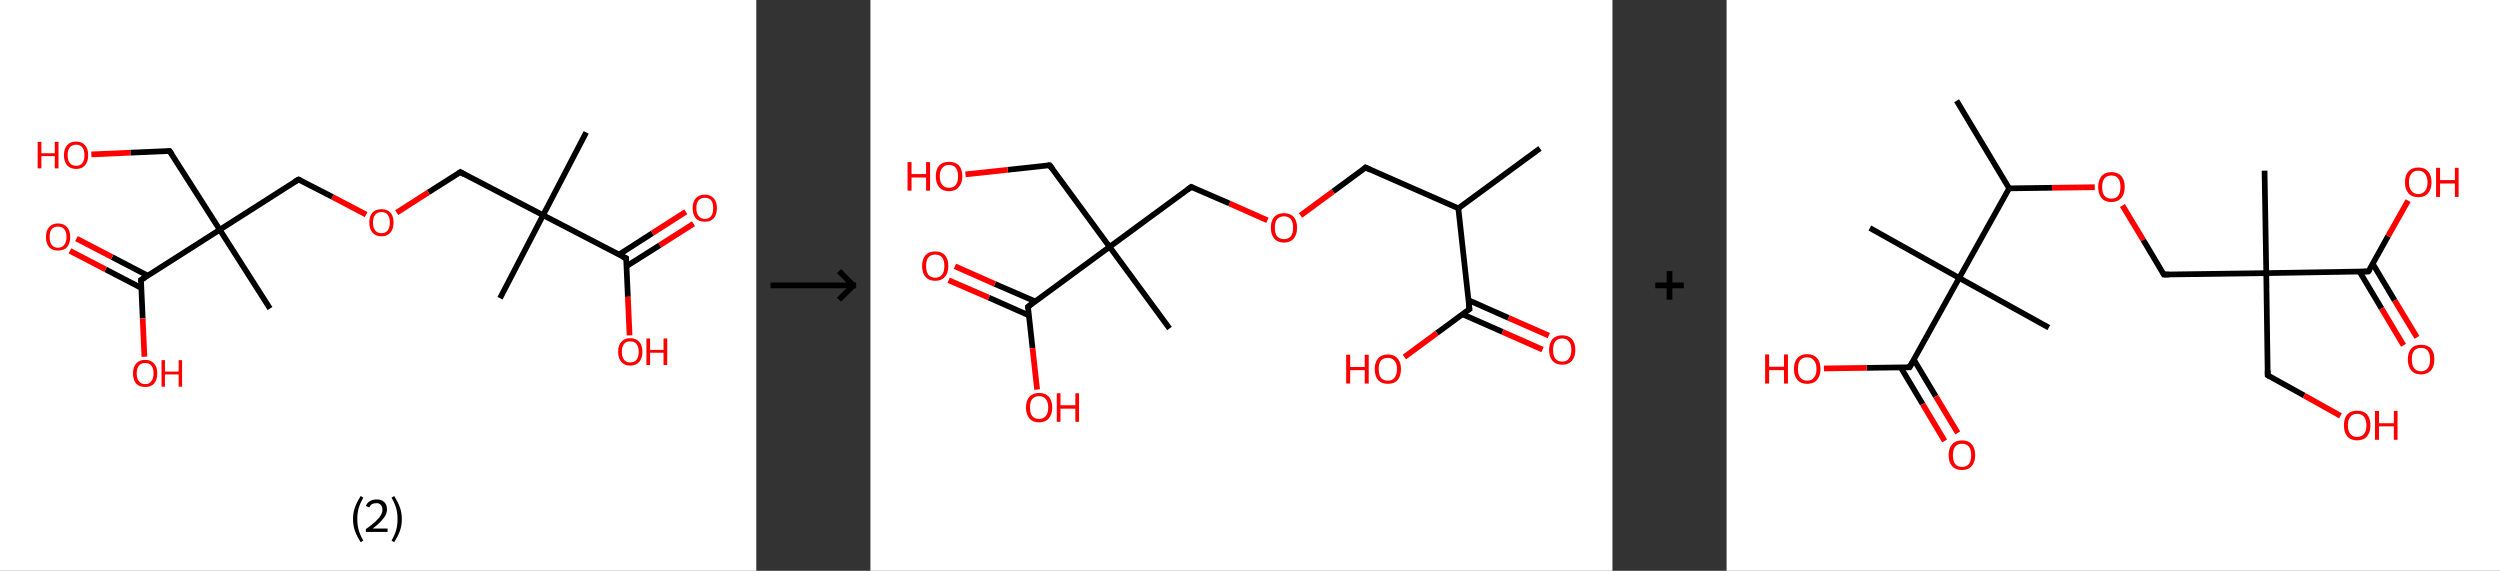 <?xml version='1.0' encoding='ASCII' standalone='yes'?>
<svg xmlns="http://www.w3.org/2000/svg" xmlns:xlink="http://www.w3.org/1999/xlink" version="1.1" width="876.0px" viewBox="0 0 876.0 200.0" height="200.0px">
  <rect x="0" y="0" width="876.0" height="200.0" fill="#333333" stroke="none"/>
  <g>
    <g transform="translate(0, 0) scale(1 1) "><!-- END OF HEADER -->
<rect style="opacity:1.0;fill:#FFFFFF;stroke:none" width="265.0" height="200.0" x="0.0" y="0.0"> </rect>
<path class="bond-0 atom-0 atom-1" d="M 205.4,46.4 L 190.3,75.4" style="fill:none;fill-rule:evenodd;stroke:#000000;stroke-width:2.0px;stroke-linecap:butt;stroke-linejoin:miter;stroke-opacity:1"/>
<path class="bond-1 atom-1 atom-2" d="M 190.3,75.4 L 175.2,104.5" style="fill:none;fill-rule:evenodd;stroke:#000000;stroke-width:2.0px;stroke-linecap:butt;stroke-linejoin:miter;stroke-opacity:1"/>
<path class="bond-2 atom-1 atom-3" d="M 190.3,75.4 L 161.3,60.3" style="fill:none;fill-rule:evenodd;stroke:#000000;stroke-width:2.0px;stroke-linecap:butt;stroke-linejoin:miter;stroke-opacity:1"/>
<path class="bond-3 atom-3 atom-4" d="M 161.3,60.3 L 150.1,67.4" style="fill:none;fill-rule:evenodd;stroke:#000000;stroke-width:2.0px;stroke-linecap:butt;stroke-linejoin:miter;stroke-opacity:1"/>
<path class="bond-3 atom-3 atom-4" d="M 150.1,67.4 L 139.0,74.5" style="fill:none;fill-rule:evenodd;stroke:#FF0000;stroke-width:2.0px;stroke-linecap:butt;stroke-linejoin:miter;stroke-opacity:1"/>
<path class="bond-4 atom-4 atom-5" d="M 128.3,75.2 L 116.5,69.0" style="fill:none;fill-rule:evenodd;stroke:#FF0000;stroke-width:2.0px;stroke-linecap:butt;stroke-linejoin:miter;stroke-opacity:1"/>
<path class="bond-4 atom-4 atom-5" d="M 116.5,69.0 L 104.6,62.9" style="fill:none;fill-rule:evenodd;stroke:#000000;stroke-width:2.0px;stroke-linecap:butt;stroke-linejoin:miter;stroke-opacity:1"/>
<path class="bond-5 atom-5 atom-6" d="M 104.6,62.9 L 77.0,80.5" style="fill:none;fill-rule:evenodd;stroke:#000000;stroke-width:2.0px;stroke-linecap:butt;stroke-linejoin:miter;stroke-opacity:1"/>
<path class="bond-6 atom-6 atom-7" d="M 77.0,80.5 L 94.6,108.1" style="fill:none;fill-rule:evenodd;stroke:#000000;stroke-width:2.0px;stroke-linecap:butt;stroke-linejoin:miter;stroke-opacity:1"/>
<path class="bond-7 atom-6 atom-8" d="M 77.0,80.5 L 59.4,52.9" style="fill:none;fill-rule:evenodd;stroke:#000000;stroke-width:2.0px;stroke-linecap:butt;stroke-linejoin:miter;stroke-opacity:1"/>
<path class="bond-8 atom-8 atom-9" d="M 59.4,52.9 L 45.7,53.5" style="fill:none;fill-rule:evenodd;stroke:#000000;stroke-width:2.0px;stroke-linecap:butt;stroke-linejoin:miter;stroke-opacity:1"/>
<path class="bond-8 atom-8 atom-9" d="M 45.7,53.5 L 32.0,54.1" style="fill:none;fill-rule:evenodd;stroke:#FF0000;stroke-width:2.0px;stroke-linecap:butt;stroke-linejoin:miter;stroke-opacity:1"/>
<path class="bond-9 atom-6 atom-10" d="M 77.0,80.5 L 49.4,98.1" style="fill:none;fill-rule:evenodd;stroke:#000000;stroke-width:2.0px;stroke-linecap:butt;stroke-linejoin:miter;stroke-opacity:1"/>
<path class="bond-10 atom-10 atom-11" d="M 51.8,96.6 L 39.3,90.1" style="fill:none;fill-rule:evenodd;stroke:#000000;stroke-width:2.0px;stroke-linecap:butt;stroke-linejoin:miter;stroke-opacity:1"/>
<path class="bond-10 atom-10 atom-11" d="M 39.3,90.1 L 26.8,83.6" style="fill:none;fill-rule:evenodd;stroke:#FF0000;stroke-width:2.0px;stroke-linecap:butt;stroke-linejoin:miter;stroke-opacity:1"/>
<path class="bond-10 atom-10 atom-11" d="M 49.5,100.9 L 37.0,94.4" style="fill:none;fill-rule:evenodd;stroke:#000000;stroke-width:2.0px;stroke-linecap:butt;stroke-linejoin:miter;stroke-opacity:1"/>
<path class="bond-10 atom-10 atom-11" d="M 37.0,94.4 L 24.5,87.9" style="fill:none;fill-rule:evenodd;stroke:#FF0000;stroke-width:2.0px;stroke-linecap:butt;stroke-linejoin:miter;stroke-opacity:1"/>
<path class="bond-11 atom-10 atom-12" d="M 49.4,98.1 L 50.0,111.6" style="fill:none;fill-rule:evenodd;stroke:#000000;stroke-width:2.0px;stroke-linecap:butt;stroke-linejoin:miter;stroke-opacity:1"/>
<path class="bond-11 atom-10 atom-12" d="M 50.0,111.6 L 50.6,125.0" style="fill:none;fill-rule:evenodd;stroke:#FF0000;stroke-width:2.0px;stroke-linecap:butt;stroke-linejoin:miter;stroke-opacity:1"/>
<path class="bond-12 atom-1 atom-13" d="M 190.3,75.4 L 219.4,90.5" style="fill:none;fill-rule:evenodd;stroke:#000000;stroke-width:2.0px;stroke-linecap:butt;stroke-linejoin:miter;stroke-opacity:1"/>
<path class="bond-13 atom-13 atom-14" d="M 219.5,93.3 L 231.2,85.9" style="fill:none;fill-rule:evenodd;stroke:#000000;stroke-width:2.0px;stroke-linecap:butt;stroke-linejoin:miter;stroke-opacity:1"/>
<path class="bond-13 atom-13 atom-14" d="M 231.2,85.9 L 243.0,78.4" style="fill:none;fill-rule:evenodd;stroke:#FF0000;stroke-width:2.0px;stroke-linecap:butt;stroke-linejoin:miter;stroke-opacity:1"/>
<path class="bond-13 atom-13 atom-14" d="M 216.9,89.2 L 228.6,81.7" style="fill:none;fill-rule:evenodd;stroke:#000000;stroke-width:2.0px;stroke-linecap:butt;stroke-linejoin:miter;stroke-opacity:1"/>
<path class="bond-13 atom-13 atom-14" d="M 228.6,81.7 L 240.3,74.2" style="fill:none;fill-rule:evenodd;stroke:#FF0000;stroke-width:2.0px;stroke-linecap:butt;stroke-linejoin:miter;stroke-opacity:1"/>
<path class="bond-14 atom-13 atom-15" d="M 219.4,90.5 L 220.0,104.0" style="fill:none;fill-rule:evenodd;stroke:#000000;stroke-width:2.0px;stroke-linecap:butt;stroke-linejoin:miter;stroke-opacity:1"/>
<path class="bond-14 atom-13 atom-15" d="M 220.0,104.0 L 220.6,117.5" style="fill:none;fill-rule:evenodd;stroke:#FF0000;stroke-width:2.0px;stroke-linecap:butt;stroke-linejoin:miter;stroke-opacity:1"/>
<path d="M 162.7,61.1 L 161.3,60.3 L 160.7,60.7" style="fill:none;stroke:#000000;stroke-width:2.0px;stroke-linecap:butt;stroke-linejoin:miter;stroke-opacity:1;"/>
<path d="M 105.2,63.2 L 104.6,62.9 L 103.2,63.7" style="fill:none;stroke:#000000;stroke-width:2.0px;stroke-linecap:butt;stroke-linejoin:miter;stroke-opacity:1;"/>
<path d="M 60.3,54.2 L 59.4,52.9 L 58.7,52.9" style="fill:none;stroke:#000000;stroke-width:2.0px;stroke-linecap:butt;stroke-linejoin:miter;stroke-opacity:1;"/>
<path d="M 50.8,97.2 L 49.4,98.1 L 49.4,98.8" style="fill:none;stroke:#000000;stroke-width:2.0px;stroke-linecap:butt;stroke-linejoin:miter;stroke-opacity:1;"/>
<path d="M 217.9,89.8 L 219.4,90.5 L 219.4,91.2" style="fill:none;stroke:#000000;stroke-width:2.0px;stroke-linecap:butt;stroke-linejoin:miter;stroke-opacity:1;"/>
<path class="atom-4" d="M 129.4 78.0 Q 129.4 75.7, 130.5 74.5 Q 131.6 73.3, 133.7 73.3 Q 135.7 73.3, 136.8 74.5 Q 137.9 75.7, 137.9 78.0 Q 137.9 80.2, 136.8 81.5 Q 135.7 82.8, 133.7 82.8 Q 131.6 82.8, 130.5 81.5 Q 129.4 80.2, 129.4 78.0 M 133.7 81.7 Q 135.1 81.7, 135.8 80.8 Q 136.6 79.8, 136.6 78.0 Q 136.6 76.2, 135.8 75.2 Q 135.1 74.3, 133.7 74.3 Q 132.3 74.3, 131.5 75.2 Q 130.7 76.1, 130.7 78.0 Q 130.7 79.8, 131.5 80.8 Q 132.3 81.7, 133.7 81.7 " fill="#FF0000"/>
<path class="atom-9" d="M 13.2 49.7 L 14.5 49.7 L 14.5 53.7 L 19.2 53.7 L 19.2 49.7 L 20.5 49.7 L 20.5 59.0 L 19.2 59.0 L 19.2 54.7 L 14.5 54.7 L 14.5 59.0 L 13.2 59.0 L 13.2 49.7 " fill="#FF0000"/>
<path class="atom-9" d="M 22.4 54.4 Q 22.4 52.1, 23.5 50.9 Q 24.6 49.6, 26.7 49.6 Q 28.7 49.6, 29.8 50.9 Q 30.9 52.1, 30.9 54.4 Q 30.9 56.6, 29.8 57.9 Q 28.7 59.2, 26.7 59.2 Q 24.6 59.2, 23.5 57.9 Q 22.4 56.6, 22.4 54.4 M 26.7 58.1 Q 28.1 58.1, 28.8 57.2 Q 29.6 56.2, 29.6 54.4 Q 29.6 52.5, 28.8 51.6 Q 28.1 50.7, 26.7 50.7 Q 25.3 50.7, 24.5 51.6 Q 23.7 52.5, 23.7 54.4 Q 23.7 56.2, 24.5 57.2 Q 25.3 58.1, 26.7 58.1 " fill="#FF0000"/>
<path class="atom-11" d="M 16.1 83.0 Q 16.1 80.8, 17.2 79.6 Q 18.3 78.3, 20.3 78.3 Q 22.4 78.3, 23.5 79.6 Q 24.6 80.8, 24.6 83.0 Q 24.6 85.3, 23.5 86.6 Q 22.4 87.8, 20.3 87.8 Q 18.3 87.8, 17.2 86.6 Q 16.1 85.3, 16.1 83.0 M 20.3 86.8 Q 21.8 86.8, 22.5 85.8 Q 23.3 84.9, 23.3 83.0 Q 23.3 81.2, 22.5 80.3 Q 21.8 79.4, 20.3 79.4 Q 18.9 79.4, 18.1 80.3 Q 17.4 81.2, 17.4 83.0 Q 17.4 84.9, 18.1 85.8 Q 18.9 86.8, 20.3 86.8 " fill="#FF0000"/>
<path class="atom-12" d="M 46.6 130.8 Q 46.6 128.6, 47.7 127.4 Q 48.8 126.1, 50.9 126.1 Q 52.9 126.1, 54.0 127.4 Q 55.1 128.6, 55.1 130.8 Q 55.1 133.1, 54.0 134.4 Q 52.9 135.6, 50.9 135.6 Q 48.8 135.6, 47.7 134.4 Q 46.6 133.1, 46.6 130.8 M 50.9 134.6 Q 52.3 134.6, 53.0 133.6 Q 53.8 132.7, 53.8 130.8 Q 53.8 129.0, 53.0 128.1 Q 52.3 127.2, 50.9 127.2 Q 49.4 127.2, 48.7 128.1 Q 47.9 129.0, 47.9 130.8 Q 47.9 132.7, 48.7 133.6 Q 49.4 134.6, 50.9 134.6 " fill="#FF0000"/>
<path class="atom-12" d="M 56.6 126.2 L 57.8 126.2 L 57.8 130.2 L 62.6 130.2 L 62.6 126.2 L 63.8 126.2 L 63.8 135.5 L 62.6 135.5 L 62.6 131.2 L 57.8 131.2 L 57.8 135.5 L 56.6 135.5 L 56.6 126.2 " fill="#FF0000"/>
<path class="atom-14" d="M 242.7 72.9 Q 242.7 70.7, 243.8 69.5 Q 244.9 68.2, 247.0 68.2 Q 249.0 68.2, 250.1 69.5 Q 251.2 70.7, 251.2 72.9 Q 251.2 75.2, 250.1 76.5 Q 249.0 77.7, 247.0 77.7 Q 244.9 77.7, 243.8 76.5 Q 242.7 75.2, 242.7 72.9 M 247.0 76.7 Q 248.4 76.7, 249.2 75.7 Q 249.9 74.8, 249.9 72.9 Q 249.9 71.1, 249.2 70.2 Q 248.4 69.3, 247.0 69.3 Q 245.6 69.3, 244.8 70.2 Q 244.0 71.1, 244.0 72.9 Q 244.0 74.8, 244.8 75.7 Q 245.6 76.7, 247.0 76.7 " fill="#FF0000"/>
<path class="atom-15" d="M 216.6 123.3 Q 216.6 121.0, 217.7 119.8 Q 218.8 118.5, 220.8 118.5 Q 222.9 118.5, 224.0 119.8 Q 225.1 121.0, 225.1 123.3 Q 225.1 125.5, 224.0 126.8 Q 222.9 128.1, 220.8 128.1 Q 218.8 128.1, 217.7 126.8 Q 216.6 125.5, 216.6 123.3 M 220.8 127.0 Q 222.3 127.0, 223.0 126.1 Q 223.8 125.1, 223.8 123.3 Q 223.8 121.4, 223.0 120.5 Q 222.3 119.6, 220.8 119.6 Q 219.4 119.6, 218.7 120.5 Q 217.9 121.4, 217.9 123.3 Q 217.9 125.1, 218.7 126.1 Q 219.4 127.0, 220.8 127.0 " fill="#FF0000"/>
<path class="atom-15" d="M 226.5 118.6 L 227.8 118.6 L 227.8 122.6 L 232.5 122.6 L 232.5 118.6 L 233.8 118.6 L 233.8 127.9 L 232.5 127.9 L 232.5 123.6 L 227.8 123.6 L 227.8 127.9 L 226.5 127.9 L 226.5 118.6 " fill="#FF0000"/>
<path class="legend" d="M 123.7 181.9 Q 123.7 179.6, 124.4 177.7 Q 125.1 175.8, 126.4 173.8 L 127.3 174.4 Q 126.2 176.3, 125.7 178.0 Q 125.2 179.7, 125.2 181.9 Q 125.2 184.0, 125.7 185.8 Q 126.2 187.5, 127.3 189.4 L 126.4 190.0 Q 125.1 188.0, 124.4 186.1 Q 123.7 184.2, 123.7 181.9 " fill="#000000"/>
<path class="legend" d="M 128.2 177.3 Q 128.6 176.2, 129.6 175.6 Q 130.6 175.0, 132.0 175.0 Q 133.7 175.0, 134.6 175.9 Q 135.6 176.8, 135.6 178.5 Q 135.6 180.2, 134.3 181.7 Q 133.1 183.3, 130.6 185.2 L 135.8 185.2 L 135.8 186.4 L 128.2 186.4 L 128.2 185.4 Q 130.3 183.9, 131.5 182.8 Q 132.8 181.6, 133.4 180.6 Q 134.0 179.6, 134.0 178.6 Q 134.0 177.5, 133.4 176.9 Q 132.9 176.3, 132.0 176.3 Q 131.1 176.3, 130.4 176.6 Q 129.8 177.0, 129.4 177.8 L 128.2 177.3 " fill="#000000"/>
<path class="legend" d="M 140.8 181.9 Q 140.8 184.2, 140.1 186.1 Q 139.4 188.0, 138.1 190.0 L 137.2 189.4 Q 138.3 187.5, 138.8 185.8 Q 139.3 184.0, 139.3 181.9 Q 139.3 179.7, 138.8 178.0 Q 138.3 176.3, 137.2 174.4 L 138.1 173.8 Q 139.4 175.8, 140.1 177.7 Q 140.8 179.6, 140.8 181.9 " fill="#000000"/>
</g>
    <g transform="translate(265.0, 0) scale(1 1) "><line x1="5" y1="100" x2="35" y2="100" style="stroke:rgb(0,0,0);stroke-width:2"/>
  <line x1="34" y1="100" x2="29" y2="95" style="stroke:rgb(0,0,0);stroke-width:2"/>
  <line x1="34" y1="100" x2="29" y2="105" style="stroke:rgb(0,0,0);stroke-width:2"/>
</g>
    <g transform="translate(305.0, 0) scale(1 1) "><!-- END OF HEADER -->
<rect style="opacity:1.0;fill:#FFFFFF;stroke:none" width="260.0" height="200.0" x="0.0" y="0.0"> </rect>
<path class="bond-0 atom-0 atom-1" d="M 234.6,52.0 L 206.0,73.0" style="fill:none;fill-rule:evenodd;stroke:#000000;stroke-width:2.0px;stroke-linecap:butt;stroke-linejoin:miter;stroke-opacity:1"/>
<path class="bond-1 atom-1 atom-2" d="M 206.0,73.0 L 173.5,58.7" style="fill:none;fill-rule:evenodd;stroke:#000000;stroke-width:2.0px;stroke-linecap:butt;stroke-linejoin:miter;stroke-opacity:1"/>
<path class="bond-2 atom-2 atom-3" d="M 173.5,58.7 L 162.1,67.1" style="fill:none;fill-rule:evenodd;stroke:#000000;stroke-width:2.0px;stroke-linecap:butt;stroke-linejoin:miter;stroke-opacity:1"/>
<path class="bond-2 atom-2 atom-3" d="M 162.1,67.1 L 150.7,75.5" style="fill:none;fill-rule:evenodd;stroke:#FF0000;stroke-width:2.0px;stroke-linecap:butt;stroke-linejoin:miter;stroke-opacity:1"/>
<path class="bond-3 atom-3 atom-4" d="M 139.1,77.2 L 125.8,71.3" style="fill:none;fill-rule:evenodd;stroke:#FF0000;stroke-width:2.0px;stroke-linecap:butt;stroke-linejoin:miter;stroke-opacity:1"/>
<path class="bond-3 atom-3 atom-4" d="M 125.8,71.3 L 112.4,65.5" style="fill:none;fill-rule:evenodd;stroke:#000000;stroke-width:2.0px;stroke-linecap:butt;stroke-linejoin:miter;stroke-opacity:1"/>
<path class="bond-4 atom-4 atom-5" d="M 112.4,65.5 L 83.8,86.5" style="fill:none;fill-rule:evenodd;stroke:#000000;stroke-width:2.0px;stroke-linecap:butt;stroke-linejoin:miter;stroke-opacity:1"/>
<path class="bond-5 atom-5 atom-6" d="M 83.8,86.5 L 104.8,115.1" style="fill:none;fill-rule:evenodd;stroke:#000000;stroke-width:2.0px;stroke-linecap:butt;stroke-linejoin:miter;stroke-opacity:1"/>
<path class="bond-6 atom-5 atom-7" d="M 83.8,86.5 L 62.8,57.9" style="fill:none;fill-rule:evenodd;stroke:#000000;stroke-width:2.0px;stroke-linecap:butt;stroke-linejoin:miter;stroke-opacity:1"/>
<path class="bond-7 atom-7 atom-8" d="M 62.8,57.9 L 48.1,59.5" style="fill:none;fill-rule:evenodd;stroke:#000000;stroke-width:2.0px;stroke-linecap:butt;stroke-linejoin:miter;stroke-opacity:1"/>
<path class="bond-7 atom-7 atom-8" d="M 48.1,59.5 L 33.3,61.1" style="fill:none;fill-rule:evenodd;stroke:#FF0000;stroke-width:2.0px;stroke-linecap:butt;stroke-linejoin:miter;stroke-opacity:1"/>
<path class="bond-8 atom-5 atom-9" d="M 83.8,86.5 L 55.2,107.5" style="fill:none;fill-rule:evenodd;stroke:#000000;stroke-width:2.0px;stroke-linecap:butt;stroke-linejoin:miter;stroke-opacity:1"/>
<path class="bond-9 atom-9 atom-10" d="M 57.7,105.6 L 43.6,99.5" style="fill:none;fill-rule:evenodd;stroke:#000000;stroke-width:2.0px;stroke-linecap:butt;stroke-linejoin:miter;stroke-opacity:1"/>
<path class="bond-9 atom-9 atom-10" d="M 43.6,99.5 L 29.6,93.3" style="fill:none;fill-rule:evenodd;stroke:#FF0000;stroke-width:2.0px;stroke-linecap:butt;stroke-linejoin:miter;stroke-opacity:1"/>
<path class="bond-9 atom-9 atom-10" d="M 55.5,110.5 L 41.5,104.3" style="fill:none;fill-rule:evenodd;stroke:#000000;stroke-width:2.0px;stroke-linecap:butt;stroke-linejoin:miter;stroke-opacity:1"/>
<path class="bond-9 atom-9 atom-10" d="M 41.5,104.3 L 27.4,98.2" style="fill:none;fill-rule:evenodd;stroke:#FF0000;stroke-width:2.0px;stroke-linecap:butt;stroke-linejoin:miter;stroke-opacity:1"/>
<path class="bond-10 atom-9 atom-11" d="M 55.2,107.5 L 56.8,122.0" style="fill:none;fill-rule:evenodd;stroke:#000000;stroke-width:2.0px;stroke-linecap:butt;stroke-linejoin:miter;stroke-opacity:1"/>
<path class="bond-10 atom-9 atom-11" d="M 56.8,122.0 L 58.4,136.5" style="fill:none;fill-rule:evenodd;stroke:#FF0000;stroke-width:2.0px;stroke-linecap:butt;stroke-linejoin:miter;stroke-opacity:1"/>
<path class="bond-11 atom-1 atom-12" d="M 206.0,73.0 L 209.9,108.3" style="fill:none;fill-rule:evenodd;stroke:#000000;stroke-width:2.0px;stroke-linecap:butt;stroke-linejoin:miter;stroke-opacity:1"/>
<path class="bond-12 atom-12 atom-13" d="M 207.4,110.1 L 221.5,116.3" style="fill:none;fill-rule:evenodd;stroke:#000000;stroke-width:2.0px;stroke-linecap:butt;stroke-linejoin:miter;stroke-opacity:1"/>
<path class="bond-12 atom-12 atom-13" d="M 221.5,116.3 L 235.5,122.5" style="fill:none;fill-rule:evenodd;stroke:#FF0000;stroke-width:2.0px;stroke-linecap:butt;stroke-linejoin:miter;stroke-opacity:1"/>
<path class="bond-12 atom-12 atom-13" d="M 209.6,105.2 L 223.6,111.4" style="fill:none;fill-rule:evenodd;stroke:#000000;stroke-width:2.0px;stroke-linecap:butt;stroke-linejoin:miter;stroke-opacity:1"/>
<path class="bond-12 atom-12 atom-13" d="M 223.6,111.4 L 237.7,117.6" style="fill:none;fill-rule:evenodd;stroke:#FF0000;stroke-width:2.0px;stroke-linecap:butt;stroke-linejoin:miter;stroke-opacity:1"/>
<path class="bond-13 atom-12 atom-14" d="M 209.9,108.3 L 198.5,116.7" style="fill:none;fill-rule:evenodd;stroke:#000000;stroke-width:2.0px;stroke-linecap:butt;stroke-linejoin:miter;stroke-opacity:1"/>
<path class="bond-13 atom-12 atom-14" d="M 198.5,116.7 L 187.1,125.1" style="fill:none;fill-rule:evenodd;stroke:#FF0000;stroke-width:2.0px;stroke-linecap:butt;stroke-linejoin:miter;stroke-opacity:1"/>
<path d="M 175.2,59.5 L 173.5,58.7 L 173.0,59.2" style="fill:none;stroke:#000000;stroke-width:2.0px;stroke-linecap:butt;stroke-linejoin:miter;stroke-opacity:1;"/>
<path d="M 113.1,65.8 L 112.4,65.5 L 111.0,66.5" style="fill:none;stroke:#000000;stroke-width:2.0px;stroke-linecap:butt;stroke-linejoin:miter;stroke-opacity:1;"/>
<path d="M 63.9,59.3 L 62.8,57.9 L 62.1,57.9" style="fill:none;stroke:#000000;stroke-width:2.0px;stroke-linecap:butt;stroke-linejoin:miter;stroke-opacity:1;"/>
<path d="M 56.6,106.4 L 55.2,107.5 L 55.3,108.2" style="fill:none;stroke:#000000;stroke-width:2.0px;stroke-linecap:butt;stroke-linejoin:miter;stroke-opacity:1;"/>
<path d="M 209.7,106.5 L 209.9,108.3 L 209.3,108.7" style="fill:none;stroke:#000000;stroke-width:2.0px;stroke-linecap:butt;stroke-linejoin:miter;stroke-opacity:1;"/>
<path class="atom-3" d="M 140.3 79.8 Q 140.3 77.4, 141.5 76.0 Q 142.7 74.7, 144.9 74.7 Q 147.1 74.7, 148.3 76.0 Q 149.5 77.4, 149.5 79.8 Q 149.5 82.2, 148.3 83.6 Q 147.1 85.0, 144.9 85.0 Q 142.7 85.0, 141.5 83.6 Q 140.3 82.2, 140.3 79.8 M 144.9 83.8 Q 146.4 83.8, 147.3 82.8 Q 148.1 81.8, 148.1 79.8 Q 148.1 77.8, 147.3 76.8 Q 146.4 75.8, 144.9 75.8 Q 143.4 75.8, 142.5 76.8 Q 141.7 77.8, 141.7 79.8 Q 141.7 81.8, 142.5 82.8 Q 143.4 83.8, 144.9 83.8 " fill="#FF0000"/>
<path class="atom-8" d="M 13.0 56.8 L 14.4 56.8 L 14.4 61.0 L 19.5 61.0 L 19.5 56.8 L 20.9 56.8 L 20.9 66.8 L 19.5 66.8 L 19.5 62.2 L 14.4 62.2 L 14.4 66.8 L 13.0 66.8 L 13.0 56.8 " fill="#FF0000"/>
<path class="atom-8" d="M 22.9 61.8 Q 22.9 59.3, 24.1 58.0 Q 25.3 56.7, 27.5 56.7 Q 29.8 56.7, 31.0 58.0 Q 32.2 59.3, 32.2 61.8 Q 32.2 64.2, 30.9 65.6 Q 29.7 67.0, 27.5 67.0 Q 25.3 67.0, 24.1 65.6 Q 22.9 64.2, 22.9 61.8 M 27.5 65.8 Q 29.1 65.8, 29.9 64.8 Q 30.7 63.8, 30.7 61.8 Q 30.7 59.8, 29.9 58.8 Q 29.1 57.8, 27.5 57.8 Q 26.0 57.8, 25.2 58.8 Q 24.3 59.8, 24.3 61.8 Q 24.3 63.8, 25.2 64.8 Q 26.0 65.8, 27.5 65.8 " fill="#FF0000"/>
<path class="atom-10" d="M 18.1 93.2 Q 18.1 90.8, 19.3 89.4 Q 20.5 88.1, 22.7 88.1 Q 24.9 88.1, 26.1 89.4 Q 27.3 90.8, 27.3 93.2 Q 27.3 95.7, 26.1 97.0 Q 24.9 98.4, 22.7 98.4 Q 20.5 98.4, 19.3 97.0 Q 18.1 95.7, 18.1 93.2 M 22.7 97.3 Q 24.2 97.3, 25.1 96.3 Q 25.9 95.2, 25.9 93.2 Q 25.9 91.2, 25.1 90.2 Q 24.2 89.2, 22.7 89.2 Q 21.2 89.2, 20.3 90.2 Q 19.5 91.2, 19.5 93.2 Q 19.5 95.2, 20.3 96.3 Q 21.2 97.3, 22.7 97.3 " fill="#FF0000"/>
<path class="atom-11" d="M 54.5 142.8 Q 54.5 140.4, 55.7 139.0 Q 56.9 137.7, 59.1 137.7 Q 61.3 137.7, 62.5 139.0 Q 63.7 140.4, 63.7 142.8 Q 63.7 145.2, 62.5 146.6 Q 61.3 148.0, 59.1 148.0 Q 56.9 148.0, 55.7 146.6 Q 54.5 145.2, 54.5 142.8 M 59.1 146.8 Q 60.6 146.8, 61.4 145.8 Q 62.3 144.8, 62.3 142.8 Q 62.3 140.8, 61.4 139.8 Q 60.6 138.8, 59.1 138.8 Q 57.6 138.8, 56.7 139.8 Q 55.9 140.8, 55.9 142.8 Q 55.9 144.8, 56.7 145.8 Q 57.6 146.8, 59.1 146.8 " fill="#FF0000"/>
<path class="atom-11" d="M 65.3 137.8 L 66.6 137.8 L 66.6 142.0 L 71.8 142.0 L 71.8 137.8 L 73.1 137.8 L 73.1 147.8 L 71.8 147.8 L 71.8 143.2 L 66.6 143.2 L 66.6 147.8 L 65.3 147.8 L 65.3 137.8 " fill="#FF0000"/>
<path class="atom-13" d="M 237.8 122.6 Q 237.8 120.2, 239.0 118.8 Q 240.2 117.5, 242.4 117.5 Q 244.6 117.5, 245.8 118.8 Q 247.0 120.2, 247.0 122.6 Q 247.0 125.0, 245.8 126.4 Q 244.6 127.8, 242.4 127.8 Q 240.2 127.8, 239.0 126.4 Q 237.8 125.1, 237.8 122.6 M 242.4 126.7 Q 243.9 126.7, 244.7 125.7 Q 245.6 124.6, 245.6 122.6 Q 245.6 120.6, 244.7 119.6 Q 243.9 118.6, 242.4 118.6 Q 240.9 118.6, 240.0 119.6 Q 239.2 120.6, 239.2 122.6 Q 239.2 124.6, 240.0 125.7 Q 240.9 126.7, 242.4 126.7 " fill="#FF0000"/>
<path class="atom-14" d="M 166.7 124.3 L 168.1 124.3 L 168.1 128.6 L 173.2 128.6 L 173.2 124.3 L 174.6 124.3 L 174.6 134.4 L 173.2 134.4 L 173.2 129.7 L 168.1 129.7 L 168.1 134.4 L 166.7 134.4 L 166.7 124.3 " fill="#FF0000"/>
<path class="atom-14" d="M 176.7 129.3 Q 176.7 126.9, 177.9 125.6 Q 179.1 124.2, 181.3 124.2 Q 183.5 124.2, 184.7 125.6 Q 185.9 126.9, 185.9 129.3 Q 185.9 131.8, 184.7 133.2 Q 183.5 134.5, 181.3 134.5 Q 179.1 134.5, 177.9 133.2 Q 176.7 131.8, 176.7 129.3 M 181.3 133.4 Q 182.8 133.4, 183.6 132.4 Q 184.5 131.3, 184.5 129.3 Q 184.5 127.4, 183.6 126.4 Q 182.8 125.4, 181.3 125.4 Q 179.8 125.4, 178.9 126.3 Q 178.1 127.3, 178.1 129.3 Q 178.1 131.4, 178.9 132.4 Q 179.8 133.4, 181.3 133.4 " fill="#FF0000"/>
</g>
    <g transform="translate(565.0, 0) scale(1 1) "><line x1="15" y1="100" x2="25" y2="100" style="stroke:rgb(0,0,0);stroke-width:2"/>
  <line x1="20" y1="95" x2="20" y2="105" style="stroke:rgb(0,0,0);stroke-width:2"/>
</g>
    <g transform="translate(605.0, 0) scale(1 1) "><!-- END OF HEADER -->
<rect style="opacity:1.0;fill:#FFFFFF;stroke:none" width="271.0" height="200.0" x="0.0" y="0.0"> </rect>
<path class="bond-0 atom-0 atom-1" d="M 80.6,35.3 L 99.0,66.0" style="fill:none;fill-rule:evenodd;stroke:#000000;stroke-width:2.0px;stroke-linecap:butt;stroke-linejoin:miter;stroke-opacity:1"/>
<path class="bond-1 atom-1 atom-2" d="M 99.0,66.0 L 114.0,65.8" style="fill:none;fill-rule:evenodd;stroke:#000000;stroke-width:2.0px;stroke-linecap:butt;stroke-linejoin:miter;stroke-opacity:1"/>
<path class="bond-1 atom-1 atom-2" d="M 114.0,65.8 L 129.0,65.6" style="fill:none;fill-rule:evenodd;stroke:#FF0000;stroke-width:2.0px;stroke-linecap:butt;stroke-linejoin:miter;stroke-opacity:1"/>
<path class="bond-2 atom-2 atom-3" d="M 138.7,72.0 L 146.0,84.1" style="fill:none;fill-rule:evenodd;stroke:#FF0000;stroke-width:2.0px;stroke-linecap:butt;stroke-linejoin:miter;stroke-opacity:1"/>
<path class="bond-2 atom-2 atom-3" d="M 146.0,84.1 L 153.2,96.2" style="fill:none;fill-rule:evenodd;stroke:#000000;stroke-width:2.0px;stroke-linecap:butt;stroke-linejoin:miter;stroke-opacity:1"/>
<path class="bond-3 atom-3 atom-4" d="M 153.2,96.2 L 189.1,95.7" style="fill:none;fill-rule:evenodd;stroke:#000000;stroke-width:2.0px;stroke-linecap:butt;stroke-linejoin:miter;stroke-opacity:1"/>
<path class="bond-4 atom-4 atom-5" d="M 189.1,95.7 L 188.5,59.8" style="fill:none;fill-rule:evenodd;stroke:#000000;stroke-width:2.0px;stroke-linecap:butt;stroke-linejoin:miter;stroke-opacity:1"/>
<path class="bond-5 atom-4 atom-6" d="M 189.1,95.7 L 189.6,131.5" style="fill:none;fill-rule:evenodd;stroke:#000000;stroke-width:2.0px;stroke-linecap:butt;stroke-linejoin:miter;stroke-opacity:1"/>
<path class="bond-6 atom-6 atom-7" d="M 189.6,131.5 L 202.4,138.6" style="fill:none;fill-rule:evenodd;stroke:#000000;stroke-width:2.0px;stroke-linecap:butt;stroke-linejoin:miter;stroke-opacity:1"/>
<path class="bond-6 atom-6 atom-7" d="M 202.4,138.6 L 215.1,145.7" style="fill:none;fill-rule:evenodd;stroke:#FF0000;stroke-width:2.0px;stroke-linecap:butt;stroke-linejoin:miter;stroke-opacity:1"/>
<path class="bond-7 atom-4 atom-8" d="M 189.1,95.7 L 224.9,95.1" style="fill:none;fill-rule:evenodd;stroke:#000000;stroke-width:2.0px;stroke-linecap:butt;stroke-linejoin:miter;stroke-opacity:1"/>
<path class="bond-8 atom-8 atom-9" d="M 221.8,95.2 L 229.5,108.1" style="fill:none;fill-rule:evenodd;stroke:#000000;stroke-width:2.0px;stroke-linecap:butt;stroke-linejoin:miter;stroke-opacity:1"/>
<path class="bond-8 atom-8 atom-9" d="M 229.5,108.1 L 237.2,121.0" style="fill:none;fill-rule:evenodd;stroke:#FF0000;stroke-width:2.0px;stroke-linecap:butt;stroke-linejoin:miter;stroke-opacity:1"/>
<path class="bond-8 atom-8 atom-9" d="M 226.4,92.4 L 234.1,105.3" style="fill:none;fill-rule:evenodd;stroke:#000000;stroke-width:2.0px;stroke-linecap:butt;stroke-linejoin:miter;stroke-opacity:1"/>
<path class="bond-8 atom-8 atom-9" d="M 234.1,105.3 L 241.9,118.2" style="fill:none;fill-rule:evenodd;stroke:#FF0000;stroke-width:2.0px;stroke-linecap:butt;stroke-linejoin:miter;stroke-opacity:1"/>
<path class="bond-9 atom-8 atom-10" d="M 224.9,95.1 L 231.8,82.7" style="fill:none;fill-rule:evenodd;stroke:#000000;stroke-width:2.0px;stroke-linecap:butt;stroke-linejoin:miter;stroke-opacity:1"/>
<path class="bond-9 atom-8 atom-10" d="M 231.8,82.7 L 238.8,70.3" style="fill:none;fill-rule:evenodd;stroke:#FF0000;stroke-width:2.0px;stroke-linecap:butt;stroke-linejoin:miter;stroke-opacity:1"/>
<path class="bond-10 atom-1 atom-11" d="M 99.0,66.0 L 81.5,97.4" style="fill:none;fill-rule:evenodd;stroke:#000000;stroke-width:2.0px;stroke-linecap:butt;stroke-linejoin:miter;stroke-opacity:1"/>
<path class="bond-11 atom-11 atom-12" d="M 81.5,97.4 L 50.2,79.9" style="fill:none;fill-rule:evenodd;stroke:#000000;stroke-width:2.0px;stroke-linecap:butt;stroke-linejoin:miter;stroke-opacity:1"/>
<path class="bond-12 atom-11 atom-13" d="M 81.5,97.4 L 112.9,114.8" style="fill:none;fill-rule:evenodd;stroke:#000000;stroke-width:2.0px;stroke-linecap:butt;stroke-linejoin:miter;stroke-opacity:1"/>
<path class="bond-13 atom-11 atom-14" d="M 81.5,97.4 L 64.1,128.7" style="fill:none;fill-rule:evenodd;stroke:#000000;stroke-width:2.0px;stroke-linecap:butt;stroke-linejoin:miter;stroke-opacity:1"/>
<path class="bond-14 atom-14 atom-15" d="M 61.0,128.7 L 68.7,141.6" style="fill:none;fill-rule:evenodd;stroke:#000000;stroke-width:2.0px;stroke-linecap:butt;stroke-linejoin:miter;stroke-opacity:1"/>
<path class="bond-14 atom-14 atom-15" d="M 68.7,141.6 L 76.4,154.5" style="fill:none;fill-rule:evenodd;stroke:#FF0000;stroke-width:2.0px;stroke-linecap:butt;stroke-linejoin:miter;stroke-opacity:1"/>
<path class="bond-14 atom-14 atom-15" d="M 65.6,126.0 L 73.3,138.9" style="fill:none;fill-rule:evenodd;stroke:#000000;stroke-width:2.0px;stroke-linecap:butt;stroke-linejoin:miter;stroke-opacity:1"/>
<path class="bond-14 atom-14 atom-15" d="M 73.3,138.9 L 81.0,151.7" style="fill:none;fill-rule:evenodd;stroke:#FF0000;stroke-width:2.0px;stroke-linecap:butt;stroke-linejoin:miter;stroke-opacity:1"/>
<path class="bond-15 atom-14 atom-16" d="M 64.1,128.7 L 49.1,128.9" style="fill:none;fill-rule:evenodd;stroke:#000000;stroke-width:2.0px;stroke-linecap:butt;stroke-linejoin:miter;stroke-opacity:1"/>
<path class="bond-15 atom-14 atom-16" d="M 49.1,128.9 L 34.1,129.1" style="fill:none;fill-rule:evenodd;stroke:#FF0000;stroke-width:2.0px;stroke-linecap:butt;stroke-linejoin:miter;stroke-opacity:1"/>
<path d="M 152.9,95.6 L 153.2,96.2 L 155.0,96.2" style="fill:none;stroke:#000000;stroke-width:2.0px;stroke-linecap:butt;stroke-linejoin:miter;stroke-opacity:1;"/>
<path d="M 189.6,129.8 L 189.6,131.5 L 190.3,131.9" style="fill:none;stroke:#000000;stroke-width:2.0px;stroke-linecap:butt;stroke-linejoin:miter;stroke-opacity:1;"/>
<path d="M 223.1,95.2 L 224.9,95.1 L 225.3,94.5" style="fill:none;stroke:#000000;stroke-width:2.0px;stroke-linecap:butt;stroke-linejoin:miter;stroke-opacity:1;"/>
<path d="M 65.0,127.1 L 64.1,128.7 L 63.3,128.7" style="fill:none;stroke:#000000;stroke-width:2.0px;stroke-linecap:butt;stroke-linejoin:miter;stroke-opacity:1;"/>
<path class="atom-2" d="M 130.2 65.5 Q 130.2 63.1, 131.4 61.7 Q 132.6 60.3, 134.8 60.3 Q 137.1 60.3, 138.3 61.7 Q 139.5 63.1, 139.5 65.5 Q 139.5 68.0, 138.3 69.4 Q 137.0 70.8, 134.8 70.8 Q 132.6 70.8, 131.4 69.4 Q 130.2 68.0, 130.2 65.5 M 134.8 69.6 Q 136.4 69.6, 137.2 68.6 Q 138.0 67.5, 138.0 65.5 Q 138.0 63.5, 137.2 62.5 Q 136.4 61.5, 134.8 61.5 Q 133.3 61.5, 132.4 62.5 Q 131.6 63.5, 131.6 65.5 Q 131.6 67.6, 132.4 68.6 Q 133.3 69.6, 134.8 69.6 " fill="#FF0000"/>
<path class="atom-7" d="M 216.3 149.0 Q 216.3 146.6, 217.5 145.2 Q 218.7 143.9, 220.9 143.9 Q 223.2 143.9, 224.4 145.2 Q 225.6 146.6, 225.6 149.0 Q 225.6 151.5, 224.4 152.9 Q 223.2 154.3, 220.9 154.3 Q 218.7 154.3, 217.5 152.9 Q 216.3 151.5, 216.3 149.0 M 220.9 153.1 Q 222.5 153.1, 223.3 152.1 Q 224.2 151.1, 224.2 149.0 Q 224.2 147.0, 223.3 146.0 Q 222.5 145.0, 220.9 145.0 Q 219.4 145.0, 218.6 146.0 Q 217.7 147.0, 217.7 149.0 Q 217.7 151.1, 218.6 152.1 Q 219.4 153.1, 220.9 153.1 " fill="#FF0000"/>
<path class="atom-7" d="M 227.2 144.0 L 228.6 144.0 L 228.6 148.3 L 233.8 148.3 L 233.8 144.0 L 235.1 144.0 L 235.1 154.1 L 233.8 154.1 L 233.8 149.4 L 228.6 149.4 L 228.6 154.1 L 227.2 154.1 L 227.2 144.0 " fill="#FF0000"/>
<path class="atom-9" d="M 238.7 125.9 Q 238.7 123.5, 239.9 122.1 Q 241.1 120.8, 243.3 120.8 Q 245.6 120.8, 246.8 122.1 Q 248.0 123.5, 248.0 125.9 Q 248.0 128.4, 246.8 129.8 Q 245.5 131.2, 243.3 131.2 Q 241.1 131.2, 239.9 129.8 Q 238.7 128.4, 238.7 125.9 M 243.3 130.1 Q 244.9 130.1, 245.7 129.0 Q 246.5 128.0, 246.5 125.9 Q 246.5 123.9, 245.7 122.9 Q 244.9 121.9, 243.3 121.9 Q 241.8 121.9, 240.9 122.9 Q 240.1 123.9, 240.1 125.9 Q 240.1 128.0, 240.9 129.0 Q 241.8 130.1, 243.3 130.1 " fill="#FF0000"/>
<path class="atom-10" d="M 237.7 63.9 Q 237.7 61.4, 238.9 60.1 Q 240.1 58.7, 242.4 58.7 Q 244.6 58.7, 245.8 60.1 Q 247.0 61.4, 247.0 63.9 Q 247.0 66.3, 245.8 67.7 Q 244.6 69.1, 242.4 69.1 Q 240.1 69.1, 238.9 67.7 Q 237.7 66.3, 237.7 63.9 M 242.4 68.0 Q 243.9 68.0, 244.7 66.9 Q 245.6 65.9, 245.6 63.9 Q 245.6 61.9, 244.7 60.9 Q 243.9 59.8, 242.4 59.8 Q 240.8 59.8, 240.0 60.8 Q 239.1 61.8, 239.1 63.9 Q 239.1 65.9, 240.0 66.9 Q 240.8 68.0, 242.4 68.0 " fill="#FF0000"/>
<path class="atom-10" d="M 248.6 58.8 L 250.0 58.8 L 250.0 63.1 L 255.2 63.1 L 255.2 58.8 L 256.5 58.8 L 256.5 69.0 L 255.2 69.0 L 255.2 64.3 L 250.0 64.3 L 250.0 69.0 L 248.6 69.0 L 248.6 58.8 " fill="#FF0000"/>
<path class="atom-15" d="M 77.8 159.5 Q 77.8 157.0, 79.0 155.7 Q 80.2 154.3, 82.5 154.3 Q 84.7 154.3, 85.9 155.7 Q 87.1 157.0, 87.1 159.5 Q 87.1 161.9, 85.9 163.3 Q 84.7 164.7, 82.5 164.7 Q 80.2 164.7, 79.0 163.3 Q 77.8 162.0, 77.8 159.5 M 82.5 163.6 Q 84.0 163.6, 84.9 162.6 Q 85.7 161.5, 85.7 159.5 Q 85.7 157.5, 84.9 156.5 Q 84.0 155.5, 82.5 155.5 Q 80.9 155.5, 80.1 156.5 Q 79.3 157.5, 79.3 159.5 Q 79.3 161.5, 80.1 162.6 Q 80.9 163.6, 82.5 163.6 " fill="#FF0000"/>
<path class="atom-16" d="M 13.5 124.2 L 14.9 124.2 L 14.9 128.5 L 20.1 128.5 L 20.1 124.2 L 21.5 124.2 L 21.5 134.4 L 20.1 134.4 L 20.1 129.7 L 14.9 129.7 L 14.9 134.4 L 13.5 134.4 L 13.5 124.2 " fill="#FF0000"/>
<path class="atom-16" d="M 23.6 129.3 Q 23.6 126.8, 24.8 125.5 Q 26.0 124.1, 28.2 124.1 Q 30.5 124.1, 31.7 125.5 Q 32.9 126.8, 32.9 129.3 Q 32.9 131.7, 31.7 133.1 Q 30.5 134.5, 28.2 134.5 Q 26.0 134.5, 24.8 133.1 Q 23.6 131.7, 23.6 129.3 M 28.2 133.4 Q 29.8 133.4, 30.6 132.3 Q 31.5 131.3, 31.5 129.3 Q 31.5 127.3, 30.6 126.3 Q 29.8 125.2, 28.2 125.2 Q 26.7 125.2, 25.8 126.2 Q 25.0 127.2, 25.0 129.3 Q 25.0 131.3, 25.8 132.3 Q 26.7 133.4, 28.2 133.4 " fill="#FF0000"/>
</g>
  </g>
</svg>
